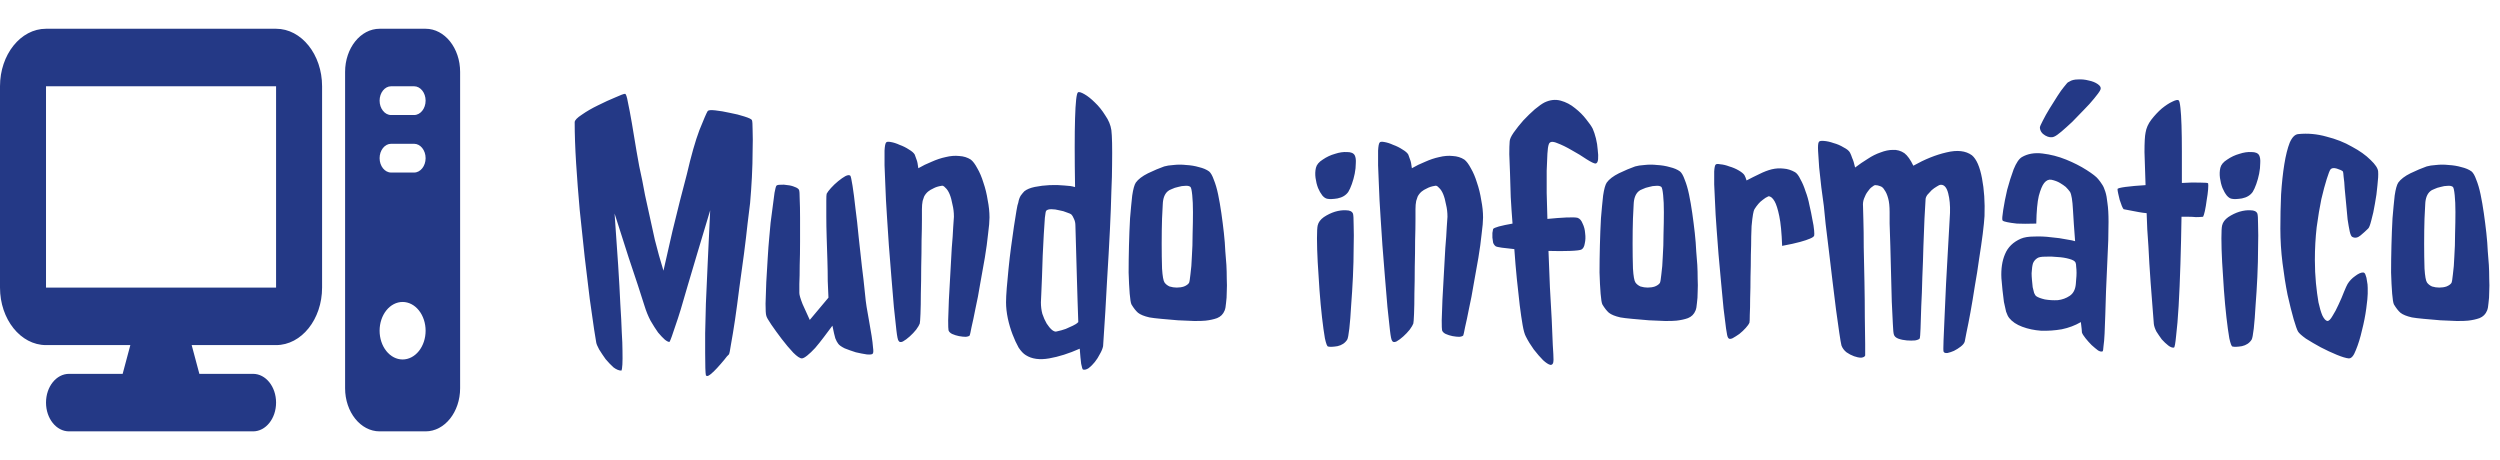 <svg width="326" height="60" viewBox="0 0 326 60" fill="none" xmlns="http://www.w3.org/2000/svg">
<path d="M36 11.25V37.5H6V11.25H36ZM6 3.75C2.691 3.75 0 7.113 0 11.25V37.5C0 41.637 2.691 45 6 45H16.997L15.994 48.75H9C7.341 48.75 6 50.426 6 52.5C6 54.574 7.341 56.25 9 56.25H33C34.659 56.25 36 54.574 36 52.5C36 50.426 34.659 48.75 33 48.75H25.997L24.994 45H36C39.309 45 42 41.637 42 37.5V11.25C42 7.113 39.309 3.75 36 3.75H6ZM49.5 3.75C47.016 3.75 45 6.27 45 9.375V50.625C45 53.73 47.016 56.25 49.5 56.25H55.5C57.984 56.25 60 53.73 60 50.625V9.375C60 6.27 57.984 3.75 55.5 3.75H49.5ZM51 11.25H54C54.825 11.25 55.5 12.094 55.5 13.125C55.5 14.156 54.825 15 54 15H51C50.175 15 49.5 14.156 49.5 13.125C49.5 12.094 50.175 11.25 51 11.25ZM49.5 20.625C49.5 19.594 50.175 18.75 51 18.75H54C54.825 18.75 55.5 19.594 55.5 20.625C55.5 21.656 54.825 22.5 54 22.5H51C50.175 22.5 49.5 21.656 49.5 20.625ZM52.5 39.375C53.296 39.375 54.059 39.77 54.621 40.473C55.184 41.177 55.5 42.13 55.5 43.125C55.5 44.12 55.184 45.073 54.621 45.777C54.059 46.48 53.296 46.875 52.5 46.875C51.704 46.875 50.941 46.48 50.379 45.777C49.816 45.073 49.5 44.12 49.5 43.125C49.5 42.13 49.816 41.177 50.379 40.473C50.941 39.77 51.704 39.375 52.5 39.375Z" fill="#243986"/>
<path d="M98.047 15.656C98.109 15.781 98.141 16.219 98.141 16.969C98.172 17.719 98.172 18.625 98.141 19.688C98.141 20.75 98.109 21.891 98.047 23.109C97.984 24.297 97.906 25.422 97.812 26.484C97.75 27.078 97.641 27.969 97.484 29.156C97.359 30.344 97.203 31.656 97.016 33.094C96.828 34.531 96.625 36.016 96.406 37.547C96.219 39.047 96.031 40.438 95.844 41.719C95.656 42.969 95.484 44.016 95.328 44.859C95.203 45.703 95.109 46.156 95.047 46.219C94.922 46.312 94.719 46.547 94.438 46.922C94.156 47.266 93.844 47.625 93.5 48C93.188 48.344 92.891 48.625 92.609 48.844C92.328 49.062 92.141 49.094 92.047 48.938C91.984 48.625 91.953 47.656 91.953 46.031C91.953 45.344 91.953 44.484 91.953 43.453C91.984 42.391 92.016 41.109 92.047 39.609C92.109 38.109 92.188 36.359 92.281 34.359C92.375 32.359 92.484 30.047 92.609 27.422C91.984 29.547 91.422 31.422 90.922 33.047C90.453 34.672 90.031 36.094 89.656 37.312C89.312 38.5 89.016 39.516 88.766 40.359C88.516 41.172 88.297 41.844 88.109 42.375C87.703 43.625 87.438 44.359 87.312 44.578C87.188 44.609 86.984 44.516 86.703 44.297C86.453 44.078 86.156 43.766 85.812 43.359C85.5 42.922 85.172 42.406 84.828 41.812C84.516 41.219 84.25 40.562 84.031 39.844C83.812 39.188 83.531 38.312 83.188 37.219C82.875 36.281 82.469 35.062 81.969 33.562C81.469 32.031 80.859 30.125 80.141 27.844C80.328 30.406 80.484 32.656 80.609 34.594C80.734 36.531 80.828 38.219 80.891 39.656C80.984 41.094 81.047 42.312 81.078 43.312C81.141 44.281 81.172 45.094 81.172 45.75C81.203 47.25 81.156 48.109 81.031 48.328C80.719 48.328 80.375 48.188 80 47.906C79.656 47.594 79.312 47.234 78.969 46.828C78.656 46.391 78.375 45.969 78.125 45.562C77.906 45.156 77.781 44.859 77.75 44.672C77.719 44.547 77.625 43.969 77.469 42.938C77.312 41.906 77.125 40.594 76.906 39C76.719 37.375 76.5 35.562 76.25 33.562C76.031 31.531 75.812 29.469 75.594 27.375C75.406 25.281 75.25 23.25 75.125 21.281C75 19.281 74.938 17.5 74.938 15.938C74.938 15.688 75.25 15.359 75.875 14.953C76.5 14.516 77.203 14.109 77.984 13.734C78.797 13.328 79.547 12.984 80.234 12.703C80.922 12.391 81.344 12.234 81.5 12.234C81.625 12.234 81.75 12.594 81.875 13.312C82.031 14.031 82.203 14.938 82.391 16.031C82.578 17.125 82.781 18.344 83 19.688C83.219 21.031 83.469 22.312 83.75 23.531C83.969 24.781 84.234 26.078 84.547 27.422C84.797 28.578 85.078 29.859 85.391 31.266C85.734 32.641 86.109 33.984 86.516 35.297C86.953 33.391 87.344 31.672 87.688 30.141C88.062 28.578 88.391 27.25 88.672 26.156C89.016 24.875 89.312 23.734 89.562 22.734C90.125 20.297 90.672 18.375 91.203 16.969C91.766 15.562 92.125 14.734 92.281 14.484C92.375 14.359 92.703 14.328 93.266 14.391C93.859 14.453 94.5 14.562 95.188 14.719C95.875 14.844 96.5 15 97.062 15.188C97.656 15.375 97.984 15.531 98.047 15.656ZM110.891 22.922C110.953 23.016 111.047 23.453 111.172 24.234C111.297 25.016 111.422 25.984 111.547 27.141C111.703 28.297 111.844 29.547 111.969 30.891C112.125 32.234 112.266 33.516 112.391 34.734C112.547 35.953 112.672 37.047 112.766 38.016C112.859 38.984 112.938 39.641 113 39.984C113.094 40.547 113.203 41.172 113.328 41.859C113.453 42.516 113.562 43.156 113.656 43.781C113.75 44.375 113.812 44.891 113.844 45.328C113.906 45.766 113.891 46.031 113.797 46.125C113.734 46.219 113.484 46.25 113.047 46.219C112.609 46.156 112.125 46.062 111.594 45.938C111.094 45.781 110.609 45.609 110.141 45.422C109.703 45.203 109.422 45 109.297 44.812C109.172 44.656 109.047 44.422 108.922 44.109C108.828 43.797 108.703 43.25 108.547 42.469C108.203 42.938 107.828 43.438 107.422 43.969C107.047 44.469 106.672 44.938 106.297 45.375C105.922 45.781 105.578 46.109 105.266 46.359C104.953 46.609 104.719 46.734 104.562 46.734C104.312 46.734 103.938 46.484 103.438 45.984C102.938 45.453 102.438 44.859 101.938 44.203C101.438 43.547 100.984 42.922 100.578 42.328C100.172 41.734 99.953 41.344 99.922 41.156C99.859 40.969 99.828 40.453 99.828 39.609C99.859 38.766 99.891 37.828 99.922 36.797C99.984 35.734 100.047 34.688 100.109 33.656C100.172 32.594 100.234 31.75 100.297 31.125C100.359 30.5 100.422 29.812 100.484 29.062C100.578 28.281 100.672 27.562 100.766 26.906C100.859 26.219 100.938 25.625 101 25.125C101.094 24.625 101.172 24.328 101.234 24.234C101.297 24.141 101.469 24.094 101.75 24.094C102.062 24.062 102.375 24.078 102.688 24.141C103.031 24.172 103.344 24.25 103.625 24.375C103.906 24.469 104.094 24.594 104.188 24.75C104.25 24.875 104.281 25.281 104.281 25.969C104.312 26.625 104.328 27.438 104.328 28.406C104.328 29.344 104.328 30.375 104.328 31.5C104.328 32.594 104.312 33.625 104.281 34.594C104.281 35.531 104.266 36.344 104.234 37.031C104.234 37.688 104.234 38.078 104.234 38.203C104.234 38.453 104.375 38.938 104.656 39.656C104.969 40.375 105.281 41.062 105.594 41.719L108.031 38.812C108 38.25 107.969 37.531 107.938 36.656C107.938 35.781 107.922 34.859 107.891 33.891C107.859 32.922 107.828 31.938 107.797 30.938C107.766 29.938 107.75 29.031 107.75 28.219C107.75 27.406 107.75 26.734 107.75 26.203C107.75 25.672 107.766 25.359 107.797 25.266C107.891 25.078 108.078 24.828 108.359 24.516C108.641 24.203 108.953 23.906 109.297 23.625C109.641 23.344 109.953 23.125 110.234 22.969C110.547 22.812 110.766 22.797 110.891 22.922ZM129.031 28.359C129.031 28.859 128.969 29.578 128.844 30.516C128.75 31.453 128.609 32.484 128.422 33.609C128.234 34.703 128.031 35.844 127.812 37.031C127.625 38.188 127.422 39.25 127.203 40.219C127.016 41.188 126.844 42 126.688 42.656C126.562 43.312 126.484 43.672 126.453 43.734C126.391 43.828 126.219 43.891 125.938 43.922C125.688 43.922 125.391 43.891 125.047 43.828C124.734 43.766 124.438 43.672 124.156 43.547C123.906 43.422 123.75 43.266 123.688 43.078C123.656 42.953 123.641 42.516 123.641 41.766C123.672 41.016 123.703 40.125 123.734 39.094C123.797 38.031 123.859 36.906 123.922 35.719C123.984 34.5 124.047 33.375 124.109 32.344C124.203 31.281 124.266 30.375 124.297 29.625C124.359 28.875 124.391 28.422 124.391 28.266C124.391 27.703 124.328 27.172 124.203 26.672C124.109 26.141 123.984 25.688 123.828 25.312C123.672 24.938 123.484 24.656 123.266 24.469C123.078 24.25 122.906 24.172 122.75 24.234C122.344 24.297 122 24.406 121.719 24.562C121.438 24.688 121.203 24.828 121.016 24.984C120.797 25.172 120.625 25.391 120.5 25.641C120.469 25.703 120.406 25.891 120.312 26.203C120.25 26.516 120.219 26.875 120.219 27.281C120.219 27.406 120.219 27.859 120.219 28.641C120.219 29.391 120.203 30.297 120.172 31.359C120.172 32.422 120.156 33.578 120.125 34.828C120.125 36.047 120.109 37.188 120.078 38.25C120.078 39.281 120.062 40.172 120.031 40.922C120 41.672 119.969 42.094 119.938 42.188C119.875 42.375 119.719 42.641 119.469 42.984C119.219 43.297 118.938 43.594 118.625 43.875C118.312 44.156 118.016 44.375 117.734 44.531C117.453 44.656 117.266 44.625 117.172 44.438C117.078 44.344 116.984 43.891 116.891 43.078C116.797 42.234 116.688 41.219 116.562 40.031C116.469 38.812 116.359 37.5 116.234 36.094C116.109 34.656 116 33.281 115.906 31.969C115.812 30.656 115.734 29.469 115.672 28.406C115.609 27.344 115.562 26.578 115.531 26.109C115.5 25.453 115.469 24.719 115.438 23.906C115.406 23.062 115.375 22.281 115.344 21.562C115.344 20.812 115.344 20.172 115.344 19.641C115.375 19.078 115.438 18.734 115.531 18.609C115.594 18.484 115.797 18.453 116.141 18.516C116.516 18.578 116.906 18.703 117.312 18.891C117.75 19.047 118.156 19.25 118.531 19.5C118.906 19.719 119.156 19.938 119.281 20.156C119.344 20.344 119.422 20.562 119.516 20.812C119.609 21.031 119.688 21.406 119.75 21.938C120.281 21.625 120.859 21.344 121.484 21.094C122.109 20.812 122.719 20.609 123.312 20.484C123.938 20.328 124.531 20.281 125.094 20.344C125.656 20.375 126.156 20.531 126.594 20.812C126.875 21.031 127.156 21.406 127.438 21.938C127.75 22.469 128.016 23.094 128.234 23.812C128.484 24.531 128.672 25.297 128.797 26.109C128.953 26.891 129.031 27.641 129.031 28.359ZM144.922 16.969C145.016 17.719 145.047 19.219 145.016 21.469C145.016 22.438 144.984 23.609 144.922 24.984C144.891 26.359 144.828 28.016 144.734 29.953C144.641 31.859 144.516 34.078 144.359 36.609C144.234 39.109 144.062 41.953 143.844 45.141C143.781 45.453 143.641 45.797 143.422 46.172C143.234 46.547 143.016 46.891 142.766 47.203C142.516 47.516 142.25 47.781 141.969 48C141.688 48.188 141.438 48.25 141.219 48.188C141.156 48.156 141.078 47.906 140.984 47.438C140.922 46.969 140.859 46.312 140.797 45.469C139.391 46.094 138.062 46.516 136.812 46.734C135.562 46.953 134.547 46.812 133.766 46.312C133.453 46.125 133.141 45.797 132.828 45.328C132.547 44.828 132.281 44.25 132.031 43.594C131.781 42.938 131.578 42.25 131.422 41.531C131.266 40.781 131.188 40.078 131.188 39.422C131.188 38.953 131.219 38.328 131.281 37.547C131.344 36.766 131.422 35.922 131.516 35.016C131.609 34.078 131.719 33.141 131.844 32.203C131.969 31.234 132.094 30.344 132.219 29.531C132.344 28.719 132.453 28.031 132.547 27.469C132.641 26.906 132.719 26.562 132.781 26.438C132.844 26.062 132.953 25.75 133.109 25.5C133.297 25.25 133.453 25.062 133.578 24.938C133.891 24.688 134.344 24.5 134.938 24.375C135.562 24.25 136.203 24.172 136.859 24.141C137.547 24.109 138.188 24.125 138.781 24.188C139.375 24.219 139.812 24.281 140.094 24.375H140.188C140.125 20.5 140.125 17.516 140.188 15.422C140.25 13.328 140.375 12.203 140.562 12.047C140.688 11.953 140.969 12.031 141.406 12.281C141.844 12.531 142.297 12.891 142.766 13.359C143.266 13.828 143.719 14.391 144.125 15.047C144.562 15.672 144.828 16.312 144.922 16.969ZM137.797 43.219C138.234 43.125 138.625 43.016 138.969 42.891C139.344 42.734 139.656 42.594 139.906 42.469C140.188 42.344 140.422 42.188 140.609 42C140.578 41.188 140.547 40.281 140.516 39.281C140.484 38.25 140.453 37.188 140.422 36.094C140.391 35 140.359 33.891 140.328 32.766C140.297 31.609 140.266 30.5 140.234 29.438C140.234 29.094 140.172 28.797 140.047 28.547C139.953 28.297 139.828 28.094 139.672 27.938C139.578 27.875 139.391 27.797 139.109 27.703C138.828 27.578 138.5 27.484 138.125 27.422C137.781 27.328 137.438 27.281 137.094 27.281C136.781 27.281 136.562 27.344 136.438 27.469C136.375 27.5 136.312 27.812 136.25 28.406C136.219 28.969 136.172 29.688 136.109 30.562C136.078 31.406 136.031 32.328 135.969 33.328C135.938 34.328 135.906 35.266 135.875 36.141C135.844 37.016 135.812 37.766 135.781 38.391C135.75 39.016 135.734 39.359 135.734 39.422C135.734 39.953 135.797 40.453 135.922 40.922C136.078 41.391 136.266 41.812 136.484 42.188C136.703 42.531 136.938 42.812 137.188 43.031C137.438 43.219 137.641 43.281 137.797 43.219ZM157.672 22.359C157.891 22.547 158.094 22.906 158.281 23.438C158.5 23.969 158.688 24.609 158.844 25.359C159 26.109 159.141 26.922 159.266 27.797C159.391 28.672 159.5 29.531 159.594 30.375C159.688 31.219 159.75 32.016 159.781 32.766C159.844 33.484 159.891 34.078 159.922 34.547C159.953 35.109 159.969 35.703 159.969 36.328C160 36.922 160 37.5 159.969 38.062C159.969 38.594 159.938 39.078 159.875 39.516C159.844 39.953 159.781 40.281 159.688 40.5C159.5 40.969 159.172 41.297 158.703 41.484C158.266 41.641 157.766 41.75 157.203 41.812C156.922 41.844 156.438 41.859 155.75 41.859C155.094 41.828 154.375 41.797 153.594 41.766C152.844 41.703 152.125 41.641 151.438 41.578C150.75 41.516 150.234 41.453 149.891 41.391C149.203 41.234 148.703 41.031 148.391 40.781C148.109 40.531 147.828 40.172 147.547 39.703C147.453 39.516 147.375 39.047 147.312 38.297C147.25 37.516 147.203 36.594 147.172 35.531C147.172 34.438 147.188 33.266 147.219 32.016C147.25 30.766 147.297 29.578 147.359 28.453C147.453 27.328 147.547 26.344 147.641 25.5C147.766 24.656 147.922 24.094 148.109 23.812C148.422 23.375 148.953 22.969 149.703 22.594C150.484 22.219 151.188 21.922 151.812 21.703C152.125 21.609 152.531 21.547 153.031 21.516C153.562 21.453 154.109 21.453 154.672 21.516C155.266 21.547 155.828 21.641 156.359 21.797C156.891 21.922 157.328 22.109 157.672 22.359ZM155.047 36.891C155.109 36.766 155.172 36.391 155.234 35.766C155.328 35.109 155.391 34.328 155.422 33.422C155.484 32.516 155.516 31.547 155.516 30.516C155.547 29.484 155.562 28.531 155.562 27.656C155.562 26.781 155.531 26.047 155.469 25.453C155.406 24.828 155.328 24.469 155.234 24.375C155.078 24.25 154.844 24.203 154.531 24.234C154.25 24.234 153.953 24.281 153.641 24.375C153.328 24.438 153.047 24.531 152.797 24.656C152.547 24.75 152.375 24.844 152.281 24.938C151.875 25.281 151.656 25.844 151.625 26.625C151.625 26.844 151.594 27.469 151.531 28.5C151.5 29.5 151.484 30.594 151.484 31.781C151.484 32.938 151.5 34.016 151.531 35.016C151.594 36.016 151.703 36.625 151.859 36.844C152.016 37.062 152.234 37.234 152.516 37.359C152.828 37.453 153.141 37.5 153.453 37.5C153.797 37.5 154.109 37.453 154.391 37.359C154.703 37.234 154.922 37.078 155.047 36.891ZM176.422 27.844C176.484 28 176.516 28.5 176.516 29.344C176.547 30.156 176.547 31.156 176.516 32.344C176.516 33.5 176.484 34.75 176.422 36.094C176.359 37.406 176.281 38.656 176.188 39.844C176.125 41 176.047 42 175.953 42.844C175.859 43.656 175.766 44.141 175.672 44.297C175.391 44.734 174.969 45.016 174.406 45.141C173.844 45.234 173.438 45.25 173.188 45.188C173.062 45.188 172.922 44.828 172.766 44.109C172.641 43.391 172.516 42.484 172.391 41.391C172.266 40.297 172.156 39.109 172.062 37.828C171.969 36.547 171.891 35.328 171.828 34.172C171.766 32.984 171.734 31.953 171.734 31.078C171.734 30.203 171.766 29.641 171.828 29.391C171.922 28.984 172.188 28.625 172.625 28.312C173.094 28 173.578 27.766 174.078 27.609C174.609 27.453 175.094 27.391 175.531 27.422C176 27.422 176.297 27.562 176.422 27.844ZM176.656 20.25C176.781 20.5 176.828 20.844 176.797 21.281C176.797 21.719 176.75 22.172 176.656 22.641C176.562 23.109 176.438 23.562 176.281 24C176.125 24.438 175.969 24.781 175.812 25.031C175.5 25.469 175.031 25.75 174.406 25.875C173.812 25.969 173.375 25.984 173.094 25.922C172.875 25.891 172.656 25.75 172.438 25.5C172.219 25.219 172.031 24.891 171.875 24.516C171.719 24.109 171.609 23.672 171.547 23.203C171.484 22.734 171.5 22.297 171.594 21.891C171.688 21.484 171.984 21.125 172.484 20.812C172.984 20.469 173.516 20.219 174.078 20.062C174.641 19.875 175.172 19.797 175.672 19.828C176.172 19.828 176.5 19.969 176.656 20.25ZM193.391 28.359C193.391 28.859 193.328 29.578 193.203 30.516C193.109 31.453 192.969 32.484 192.781 33.609C192.594 34.703 192.391 35.844 192.172 37.031C191.984 38.188 191.781 39.25 191.562 40.219C191.375 41.188 191.203 42 191.047 42.656C190.922 43.312 190.844 43.672 190.812 43.734C190.75 43.828 190.578 43.891 190.297 43.922C190.047 43.922 189.75 43.891 189.406 43.828C189.094 43.766 188.797 43.672 188.516 43.547C188.266 43.422 188.109 43.266 188.047 43.078C188.016 42.953 188 42.516 188 41.766C188.031 41.016 188.062 40.125 188.094 39.094C188.156 38.031 188.219 36.906 188.281 35.719C188.344 34.5 188.406 33.375 188.469 32.344C188.562 31.281 188.625 30.375 188.656 29.625C188.719 28.875 188.75 28.422 188.75 28.266C188.75 27.703 188.688 27.172 188.562 26.672C188.469 26.141 188.344 25.688 188.188 25.312C188.031 24.938 187.844 24.656 187.625 24.469C187.438 24.25 187.266 24.172 187.109 24.234C186.703 24.297 186.359 24.406 186.078 24.562C185.797 24.688 185.562 24.828 185.375 24.984C185.156 25.172 184.984 25.391 184.859 25.641C184.828 25.703 184.766 25.891 184.672 26.203C184.609 26.516 184.578 26.875 184.578 27.281C184.578 27.406 184.578 27.859 184.578 28.641C184.578 29.391 184.562 30.297 184.531 31.359C184.531 32.422 184.516 33.578 184.484 34.828C184.484 36.047 184.469 37.188 184.438 38.25C184.438 39.281 184.422 40.172 184.391 40.922C184.359 41.672 184.328 42.094 184.297 42.188C184.234 42.375 184.078 42.641 183.828 42.984C183.578 43.297 183.297 43.594 182.984 43.875C182.672 44.156 182.375 44.375 182.094 44.531C181.812 44.656 181.625 44.625 181.531 44.438C181.438 44.344 181.344 43.891 181.25 43.078C181.156 42.234 181.047 41.219 180.922 40.031C180.828 38.812 180.719 37.5 180.594 36.094C180.469 34.656 180.359 33.281 180.266 31.969C180.172 30.656 180.094 29.469 180.031 28.406C179.969 27.344 179.922 26.578 179.891 26.109C179.859 25.453 179.828 24.719 179.797 23.906C179.766 23.062 179.734 22.281 179.703 21.562C179.703 20.812 179.703 20.172 179.703 19.641C179.734 19.078 179.797 18.734 179.891 18.609C179.953 18.484 180.156 18.453 180.5 18.516C180.875 18.578 181.266 18.703 181.672 18.891C182.109 19.047 182.516 19.25 182.891 19.5C183.266 19.719 183.516 19.938 183.641 20.156C183.703 20.344 183.781 20.562 183.875 20.812C183.969 21.031 184.047 21.406 184.109 21.938C184.641 21.625 185.219 21.344 185.844 21.094C186.469 20.812 187.078 20.609 187.672 20.484C188.297 20.328 188.891 20.281 189.453 20.344C190.016 20.375 190.516 20.531 190.953 20.812C191.234 21.031 191.516 21.406 191.797 21.938C192.109 22.469 192.375 23.094 192.594 23.812C192.844 24.531 193.031 25.297 193.156 26.109C193.312 26.891 193.391 27.641 193.391 28.359ZM207.688 16.781C207.844 17.125 207.984 17.547 208.109 18.047C208.234 18.547 208.312 19.047 208.344 19.547C208.406 20.016 208.422 20.422 208.391 20.766C208.359 21.109 208.25 21.297 208.062 21.328C207.875 21.328 207.484 21.141 206.891 20.766C206.297 20.359 205.656 19.969 204.969 19.594C204.281 19.188 203.641 18.875 203.047 18.656C202.453 18.406 202.094 18.453 201.969 18.797C201.875 19.047 201.812 19.469 201.781 20.062C201.75 20.656 201.719 21.391 201.688 22.266C201.688 23.109 201.688 24.078 201.688 25.172C201.719 26.234 201.75 27.359 201.781 28.547C202.719 28.453 203.547 28.391 204.266 28.359C205.016 28.328 205.5 28.344 205.719 28.406C206 28.5 206.219 28.75 206.375 29.156C206.562 29.531 206.672 29.953 206.703 30.422C206.766 30.891 206.75 31.328 206.656 31.734C206.594 32.141 206.453 32.406 206.234 32.531C206.078 32.625 205.578 32.688 204.734 32.719C203.922 32.75 202.984 32.75 201.922 32.719C201.984 34.312 202.047 35.891 202.109 37.453C202.203 38.984 202.281 40.391 202.344 41.672C202.406 42.953 202.453 44.062 202.484 45C202.547 45.906 202.578 46.547 202.578 46.922C202.578 47.391 202.438 47.609 202.156 47.578C201.906 47.516 201.594 47.312 201.219 46.969C200.844 46.594 200.438 46.125 200 45.562C199.594 45 199.25 44.438 198.969 43.875C198.812 43.594 198.672 43.094 198.547 42.375C198.422 41.656 198.297 40.797 198.172 39.797C198.047 38.766 197.922 37.625 197.797 36.375C197.672 35.125 197.562 33.828 197.469 32.484C196.844 32.422 196.297 32.359 195.828 32.297C195.391 32.234 195.125 32.172 195.031 32.109C194.875 31.984 194.766 31.828 194.703 31.641C194.672 31.422 194.641 31.203 194.609 30.984C194.609 30.766 194.609 30.562 194.609 30.375C194.641 30.156 194.672 29.984 194.703 29.859C194.766 29.766 195.016 29.656 195.453 29.531C195.922 29.406 196.516 29.281 197.234 29.156C197.141 27.969 197.062 26.812 197 25.688C196.969 24.562 196.938 23.531 196.906 22.594C196.875 21.625 196.844 20.797 196.812 20.109C196.812 19.391 196.828 18.844 196.859 18.469C196.859 18.188 197.031 17.797 197.375 17.297C197.75 16.766 198.172 16.234 198.641 15.703C199.141 15.172 199.641 14.688 200.141 14.25C200.672 13.812 201.094 13.516 201.406 13.359C202.125 13.016 202.828 12.938 203.516 13.125C204.203 13.312 204.828 13.641 205.391 14.109C205.953 14.547 206.438 15.031 206.844 15.562C207.25 16.062 207.531 16.469 207.688 16.781ZM219.078 22.359C219.297 22.547 219.5 22.906 219.688 23.438C219.906 23.969 220.094 24.609 220.25 25.359C220.406 26.109 220.547 26.922 220.672 27.797C220.797 28.672 220.906 29.531 221 30.375C221.094 31.219 221.156 32.016 221.188 32.766C221.25 33.484 221.297 34.078 221.328 34.547C221.359 35.109 221.375 35.703 221.375 36.328C221.406 36.922 221.406 37.5 221.375 38.062C221.375 38.594 221.344 39.078 221.281 39.516C221.25 39.953 221.188 40.281 221.094 40.5C220.906 40.969 220.578 41.297 220.109 41.484C219.672 41.641 219.172 41.75 218.609 41.812C218.328 41.844 217.844 41.859 217.156 41.859C216.5 41.828 215.781 41.797 215 41.766C214.25 41.703 213.531 41.641 212.844 41.578C212.156 41.516 211.641 41.453 211.297 41.391C210.609 41.234 210.109 41.031 209.797 40.781C209.516 40.531 209.234 40.172 208.953 39.703C208.859 39.516 208.781 39.047 208.719 38.297C208.656 37.516 208.609 36.594 208.578 35.531C208.578 34.438 208.594 33.266 208.625 32.016C208.656 30.766 208.703 29.578 208.766 28.453C208.859 27.328 208.953 26.344 209.047 25.5C209.172 24.656 209.328 24.094 209.516 23.812C209.828 23.375 210.359 22.969 211.109 22.594C211.891 22.219 212.594 21.922 213.219 21.703C213.531 21.609 213.938 21.547 214.438 21.516C214.969 21.453 215.516 21.453 216.078 21.516C216.672 21.547 217.234 21.641 217.766 21.797C218.297 21.922 218.734 22.109 219.078 22.359ZM216.453 36.891C216.516 36.766 216.578 36.391 216.641 35.766C216.734 35.109 216.797 34.328 216.828 33.422C216.891 32.516 216.922 31.547 216.922 30.516C216.953 29.484 216.969 28.531 216.969 27.656C216.969 26.781 216.938 26.047 216.875 25.453C216.812 24.828 216.734 24.469 216.641 24.375C216.484 24.25 216.25 24.203 215.938 24.234C215.656 24.234 215.359 24.281 215.047 24.375C214.734 24.438 214.453 24.531 214.203 24.656C213.953 24.75 213.781 24.844 213.688 24.938C213.281 25.281 213.062 25.844 213.031 26.625C213.031 26.844 213 27.469 212.938 28.5C212.906 29.5 212.891 30.594 212.891 31.781C212.891 32.938 212.906 34.016 212.938 35.016C213 36.016 213.109 36.625 213.266 36.844C213.422 37.062 213.641 37.234 213.922 37.359C214.234 37.453 214.547 37.5 214.859 37.5C215.203 37.5 215.516 37.453 215.797 37.359C216.109 37.234 216.328 37.078 216.453 36.891ZM234.078 22.453C234.328 22.609 234.562 22.922 234.781 23.391C235.031 23.828 235.25 24.344 235.438 24.938C235.656 25.5 235.828 26.109 235.953 26.766C236.109 27.422 236.234 28.031 236.328 28.594C236.453 29.156 236.531 29.641 236.562 30.047C236.594 30.422 236.594 30.656 236.562 30.75C236.5 30.875 236.312 31 236 31.125C235.719 31.25 235.297 31.391 234.734 31.547C234.172 31.703 233.391 31.875 232.391 32.062C232.328 30.344 232.203 29.047 232.016 28.172C231.828 27.266 231.625 26.625 231.406 26.25C231.156 25.812 230.891 25.594 230.609 25.594C230.328 25.719 230.078 25.875 229.859 26.062C229.641 26.219 229.453 26.391 229.297 26.578C229.109 26.797 228.938 27.031 228.781 27.281C228.719 27.375 228.656 27.594 228.594 27.938C228.531 28.281 228.469 28.797 228.406 29.484C228.406 29.703 228.391 30.156 228.359 30.844C228.359 31.531 228.344 32.328 228.312 33.234C228.312 34.141 228.297 35.094 228.266 36.094C228.266 37.094 228.25 38.031 228.219 38.906C228.219 39.75 228.203 40.469 228.172 41.062C228.172 41.656 228.156 42 228.125 42.094C228.062 42.25 227.906 42.469 227.656 42.75C227.406 43.031 227.125 43.297 226.812 43.547C226.5 43.766 226.203 43.953 225.922 44.109C225.641 44.234 225.453 44.219 225.359 44.062C225.266 43.969 225.172 43.562 225.078 42.844C224.984 42.125 224.875 41.25 224.75 40.219C224.656 39.156 224.547 38 224.422 36.75C224.297 35.5 224.188 34.297 224.094 33.141C224 31.984 223.922 30.953 223.859 30.047C223.797 29.109 223.75 28.438 223.719 28.031C223.688 27.438 223.656 26.781 223.625 26.062C223.594 25.344 223.562 24.672 223.531 24.047C223.531 23.391 223.531 22.828 223.531 22.359C223.562 21.859 223.625 21.562 223.719 21.469C223.781 21.375 223.984 21.359 224.328 21.422C224.703 21.453 225.094 21.547 225.5 21.703C225.938 21.828 226.344 22 226.719 22.219C227.094 22.438 227.344 22.641 227.469 22.828C227.562 22.984 227.656 23.219 227.75 23.531C228.344 23.219 228.906 22.938 229.438 22.688C230 22.406 230.531 22.203 231.031 22.078C231.562 21.953 232.078 21.922 232.578 21.984C233.078 22.016 233.578 22.172 234.078 22.453ZM257.141 20.25C257.734 20.75 258.172 21.75 258.453 23.25C258.734 24.719 258.844 26.359 258.781 28.172C258.75 28.734 258.672 29.516 258.547 30.516C258.422 31.484 258.266 32.562 258.078 33.75C257.922 34.906 257.734 36.094 257.516 37.312C257.328 38.531 257.141 39.656 256.953 40.688C256.766 41.719 256.594 42.594 256.438 43.312C256.312 44 256.234 44.406 256.203 44.531C256.141 44.75 255.969 44.969 255.688 45.188C255.406 45.406 255.109 45.594 254.797 45.75C254.516 45.875 254.234 45.969 253.953 46.031C253.672 46.062 253.5 46 253.438 45.844C253.406 45.75 253.406 45.266 253.438 44.391C253.469 43.516 253.516 42.438 253.578 41.156C253.641 39.844 253.703 38.453 253.766 36.984C253.859 35.484 253.938 34.078 254 32.766C254.062 31.453 254.125 30.344 254.188 29.438C254.25 28.5 254.281 27.938 254.281 27.75C254.312 26.781 254.234 25.938 254.047 25.219C253.859 24.469 253.547 24.094 253.109 24.094C252.953 24.094 252.766 24.172 252.547 24.328C252.328 24.453 252.109 24.609 251.891 24.797C251.703 24.984 251.516 25.188 251.328 25.406C251.172 25.625 251.094 25.828 251.094 26.016C251.062 26.578 251.016 27.406 250.953 28.5C250.922 29.594 250.875 30.797 250.812 32.109C250.781 33.422 250.734 34.766 250.672 36.141C250.641 37.516 250.594 38.781 250.531 39.938C250.5 41.094 250.469 42.062 250.438 42.844C250.406 43.594 250.375 44.016 250.344 44.109C250.281 44.234 250.078 44.328 249.734 44.391C249.422 44.422 249.062 44.422 248.656 44.391C248.25 44.359 247.875 44.281 247.531 44.156C247.219 44.031 247.031 43.859 246.969 43.641C246.906 43.484 246.859 43.016 246.828 42.234C246.797 41.422 246.75 40.453 246.688 39.328C246.656 38.203 246.625 37 246.594 35.719C246.562 34.406 246.531 33.188 246.5 32.062C246.469 30.938 246.438 29.969 246.406 29.156C246.406 28.344 246.406 27.844 246.406 27.656C246.406 26.906 246.344 26.312 246.219 25.875C246.094 25.406 245.938 25.047 245.75 24.797C245.594 24.516 245.406 24.344 245.188 24.281C244.969 24.188 244.75 24.141 244.531 24.141C244.438 24.141 244.297 24.219 244.109 24.375C243.922 24.5 243.734 24.703 243.547 24.984C243.359 25.234 243.203 25.531 243.078 25.875C242.953 26.188 242.906 26.531 242.938 26.906C242.938 27.062 242.953 27.641 242.984 28.641C243.016 29.641 243.031 30.844 243.031 32.25C243.062 33.656 243.094 35.172 243.125 36.797C243.156 38.422 243.172 39.938 243.172 41.344C243.203 42.719 243.219 43.891 243.219 44.859C243.219 45.797 243.219 46.297 243.219 46.359C243.156 46.516 242.984 46.609 242.703 46.641C242.422 46.641 242.109 46.578 241.766 46.453C241.422 46.328 241.094 46.156 240.781 45.938C240.469 45.688 240.25 45.391 240.125 45.047C240.062 44.797 239.969 44.25 239.844 43.406C239.719 42.562 239.578 41.562 239.422 40.406C239.266 39.219 239.109 37.953 238.953 36.609C238.797 35.234 238.641 33.922 238.484 32.672C238.328 31.391 238.188 30.234 238.062 29.203C237.969 28.172 237.891 27.391 237.828 26.859C237.734 26.109 237.625 25.297 237.5 24.422C237.406 23.516 237.312 22.656 237.219 21.844C237.156 21 237.109 20.281 237.078 19.688C237.047 19.062 237.078 18.672 237.172 18.516C237.234 18.391 237.453 18.344 237.828 18.375C238.234 18.406 238.656 18.5 239.094 18.656C239.562 18.781 240 18.969 240.406 19.219C240.844 19.438 241.125 19.672 241.25 19.922C241.344 20.109 241.438 20.344 241.531 20.625C241.656 20.875 241.781 21.281 241.906 21.844C242.438 21.438 242.984 21.062 243.547 20.719C244.109 20.344 244.672 20.062 245.234 19.875C245.797 19.656 246.328 19.547 246.828 19.547C247.359 19.516 247.859 19.656 248.328 19.969C248.734 20.281 249.125 20.828 249.5 21.609C251 20.766 252.438 20.188 253.812 19.875C255.219 19.531 256.328 19.656 257.141 20.25ZM273.594 23.344C273.781 23.562 273.953 23.797 274.109 24.047C274.266 24.266 274.406 24.578 274.531 24.984C274.656 25.359 274.75 25.859 274.812 26.484C274.906 27.109 274.953 27.922 274.953 28.922C274.953 30.516 274.906 32.125 274.812 33.75C274.75 35.344 274.688 36.75 274.625 37.969C274.594 39.062 274.562 40.078 274.531 41.016C274.5 41.953 274.469 42.781 274.438 43.5C274.406 44.188 274.359 44.734 274.297 45.141C274.266 45.547 274.234 45.766 274.203 45.797C274.078 45.891 273.875 45.859 273.594 45.703C273.344 45.516 273.062 45.281 272.75 45C272.469 44.719 272.203 44.422 271.953 44.109C271.703 43.797 271.547 43.547 271.484 43.359C271.484 43.203 271.438 42.75 271.344 42C270.594 42.438 269.766 42.75 268.859 42.938C267.953 43.094 267.047 43.156 266.141 43.125C265.266 43.062 264.453 42.891 263.703 42.609C262.953 42.328 262.391 41.953 262.016 41.484C261.859 41.297 261.719 41.016 261.594 40.641C261.5 40.266 261.406 39.844 261.312 39.375C261.25 38.875 261.188 38.359 261.125 37.828C261.062 37.266 261.016 36.75 260.984 36.281C260.922 35.062 261.078 34.016 261.453 33.141C261.828 32.234 262.516 31.562 263.516 31.125C263.953 30.938 264.531 30.844 265.25 30.844C266 30.812 266.734 30.844 267.453 30.938C268.203 31 268.875 31.094 269.469 31.219C270.062 31.312 270.438 31.391 270.594 31.453C270.469 29.859 270.375 28.484 270.312 27.328C270.25 26.141 270.125 25.375 269.938 25.031C269.781 24.812 269.594 24.594 269.375 24.375C269.188 24.219 268.938 24.047 268.625 23.859C268.312 23.672 267.938 23.531 267.5 23.438C267.156 23.375 266.844 23.516 266.562 23.859C266.312 24.172 266.078 24.734 265.859 25.547C265.672 26.328 265.562 27.531 265.531 29.156C264.438 29.188 263.594 29.188 263 29.156C262.438 29.094 262.016 29.031 261.734 28.969C261.391 28.906 261.188 28.828 261.125 28.734C261.062 28.609 261.094 28.156 261.219 27.375C261.344 26.562 261.516 25.688 261.734 24.75C261.984 23.812 262.266 22.922 262.578 22.078C262.922 21.234 263.281 20.703 263.656 20.484C264.406 20.047 265.297 19.891 266.328 20.016C267.391 20.141 268.422 20.406 269.422 20.812C270.422 21.219 271.312 21.672 272.094 22.172C272.875 22.672 273.375 23.062 273.594 23.344ZM270.688 37.031C270.688 36.875 270.703 36.672 270.734 36.422C270.766 36.141 270.781 35.859 270.781 35.578C270.781 35.297 270.766 35.031 270.734 34.781C270.734 34.531 270.703 34.344 270.641 34.219C270.547 34.031 270.266 33.875 269.797 33.75C269.359 33.625 268.859 33.547 268.297 33.516C267.734 33.453 267.203 33.438 266.703 33.469C266.203 33.469 265.859 33.531 265.672 33.656C265.422 33.812 265.234 34.031 265.109 34.312C265.016 34.594 264.953 35.031 264.922 35.625C264.922 35.906 264.938 36.203 264.969 36.516C265 36.828 265.031 37.141 265.062 37.453C265.125 37.734 265.188 37.984 265.25 38.203C265.344 38.422 265.438 38.562 265.531 38.625C265.75 38.781 266.125 38.922 266.656 39.047C267.219 39.141 267.781 39.172 268.344 39.141C268.906 39.078 269.422 38.891 269.891 38.578C270.359 38.266 270.625 37.75 270.688 37.031ZM273.078 12.844C272.703 13.312 272.25 13.812 271.719 14.344C271.219 14.875 270.719 15.391 270.219 15.891C269.719 16.359 269.25 16.781 268.812 17.156C268.406 17.5 268.094 17.719 267.875 17.812C267.531 17.969 267.141 17.922 266.703 17.672C266.266 17.422 266.031 17.078 266 16.641C266 16.516 266.125 16.219 266.375 15.75C266.625 15.25 266.922 14.719 267.266 14.156C267.609 13.594 267.953 13.047 268.297 12.516C268.641 11.984 268.906 11.609 269.094 11.391C269.312 11.141 269.453 10.969 269.516 10.875C269.578 10.781 269.688 10.703 269.844 10.641C270.125 10.453 270.5 10.359 270.969 10.359C271.438 10.328 271.906 10.375 272.375 10.5C272.844 10.594 273.234 10.75 273.547 10.969C273.859 11.188 273.984 11.406 273.922 11.625C273.891 11.75 273.781 11.938 273.594 12.188C273.406 12.438 273.234 12.656 273.078 12.844ZM287.938 23.906C287.969 24 287.969 24.266 287.938 24.703C287.906 25.109 287.844 25.578 287.75 26.109C287.688 26.609 287.609 27.078 287.516 27.516C287.422 27.922 287.344 28.172 287.281 28.266C286.969 28.297 286.656 28.312 286.344 28.312C286.031 28.281 285.734 28.266 285.453 28.266H284.469C284.438 30.328 284.391 32.375 284.328 34.406C284.266 36.438 284.188 38.266 284.094 39.891C284 41.484 283.891 42.781 283.766 43.781C283.672 44.781 283.578 45.297 283.484 45.328C283.266 45.359 283.016 45.266 282.734 45.047C282.453 44.828 282.172 44.562 281.891 44.25C281.641 43.906 281.406 43.562 281.188 43.219C281 42.844 280.891 42.516 280.859 42.234C280.703 40.328 280.562 38.516 280.438 36.797C280.312 35.047 280.219 33.5 280.156 32.156C280.031 30.594 279.953 29.141 279.922 27.797C279.578 27.766 279.234 27.719 278.891 27.656C278.578 27.594 278.25 27.531 277.906 27.469C277.594 27.406 277.266 27.344 276.922 27.281C276.859 27.219 276.781 27.078 276.688 26.859C276.594 26.609 276.5 26.344 276.406 26.062C276.344 25.781 276.281 25.516 276.219 25.266C276.156 24.984 276.125 24.781 276.125 24.656C276.125 24.562 276.469 24.469 277.156 24.375C277.875 24.281 278.75 24.203 279.781 24.141C279.719 22.484 279.672 21.047 279.641 19.828C279.641 18.578 279.688 17.734 279.781 17.297C279.875 16.703 280.125 16.141 280.531 15.609C280.969 15.047 281.422 14.562 281.891 14.156C282.391 13.75 282.844 13.453 283.25 13.266C283.688 13.047 283.969 12.984 284.094 13.078C284.188 13.141 284.266 13.469 284.328 14.062C284.391 14.625 284.438 15.391 284.469 16.359C284.5 17.328 284.516 18.469 284.516 19.781C284.516 21.062 284.516 22.422 284.516 23.859C285.453 23.797 286.25 23.781 286.906 23.812C287.562 23.812 287.906 23.844 287.938 23.906ZM294.359 27.844C294.422 28 294.453 28.5 294.453 29.344C294.484 30.156 294.484 31.156 294.453 32.344C294.453 33.5 294.422 34.75 294.359 36.094C294.297 37.406 294.219 38.656 294.125 39.844C294.062 41 293.984 42 293.891 42.844C293.797 43.656 293.703 44.141 293.609 44.297C293.328 44.734 292.906 45.016 292.344 45.141C291.781 45.234 291.375 45.25 291.125 45.188C291 45.188 290.859 44.828 290.703 44.109C290.578 43.391 290.453 42.484 290.328 41.391C290.203 40.297 290.094 39.109 290 37.828C289.906 36.547 289.828 35.328 289.766 34.172C289.703 32.984 289.672 31.953 289.672 31.078C289.672 30.203 289.703 29.641 289.766 29.391C289.859 28.984 290.125 28.625 290.562 28.312C291.031 28 291.516 27.766 292.016 27.609C292.547 27.453 293.031 27.391 293.469 27.422C293.938 27.422 294.234 27.562 294.359 27.844ZM294.594 20.25C294.719 20.5 294.766 20.844 294.734 21.281C294.734 21.719 294.688 22.172 294.594 22.641C294.5 23.109 294.375 23.562 294.219 24C294.062 24.438 293.906 24.781 293.75 25.031C293.438 25.469 292.969 25.75 292.344 25.875C291.75 25.969 291.312 25.984 291.031 25.922C290.812 25.891 290.594 25.75 290.375 25.5C290.156 25.219 289.969 24.891 289.812 24.516C289.656 24.109 289.547 23.672 289.484 23.203C289.422 22.734 289.438 22.297 289.531 21.891C289.625 21.484 289.922 21.125 290.422 20.812C290.922 20.469 291.453 20.219 292.016 20.062C292.578 19.875 293.109 19.797 293.609 19.828C294.109 19.828 294.438 19.969 294.594 20.25ZM305.516 22.359C305.391 22.234 305.125 22.109 304.719 21.984C304.312 21.859 304.031 21.906 303.875 22.125C303.781 22.25 303.625 22.656 303.406 23.344C303.188 24.031 302.953 24.906 302.703 25.969C302.484 27.031 302.281 28.25 302.094 29.625C301.938 31 301.859 32.422 301.859 33.891C301.859 34.953 301.906 35.969 302 36.938C302.094 37.875 302.203 38.703 302.328 39.422C302.484 40.141 302.656 40.719 302.844 41.156C303.062 41.594 303.281 41.828 303.5 41.859C303.688 41.859 303.906 41.641 304.156 41.203C304.438 40.766 304.703 40.266 304.953 39.703C305.234 39.109 305.469 38.562 305.656 38.062C305.875 37.531 306.031 37.188 306.125 37.031C306.375 36.625 306.703 36.281 307.109 36C307.516 35.688 307.859 35.531 308.141 35.531C308.297 35.531 308.406 35.641 308.469 35.859C308.562 36.078 308.625 36.344 308.656 36.656C308.719 36.938 308.75 37.234 308.75 37.547C308.75 37.859 308.75 38.109 308.75 38.297C308.75 38.641 308.688 39.281 308.562 40.219C308.438 41.156 308.25 42.109 308 43.078C307.781 44.047 307.516 44.906 307.203 45.656C306.922 46.406 306.609 46.766 306.266 46.734C305.922 46.703 305.406 46.547 304.719 46.266C304.031 45.984 303.328 45.656 302.609 45.281C301.922 44.906 301.281 44.531 300.688 44.156C300.125 43.75 299.781 43.438 299.656 43.219C299.531 43 299.344 42.469 299.094 41.625C298.844 40.75 298.578 39.688 298.297 38.438C298.047 37.188 297.828 35.812 297.641 34.312C297.453 32.812 297.359 31.312 297.359 29.812C297.359 28.312 297.391 26.828 297.453 25.359C297.547 23.891 297.688 22.578 297.875 21.422C298.062 20.266 298.297 19.328 298.578 18.609C298.891 17.891 299.266 17.516 299.703 17.484C300.922 17.359 302.141 17.469 303.359 17.812C304.609 18.125 305.719 18.562 306.688 19.125C307.688 19.656 308.5 20.234 309.125 20.859C309.75 21.453 310.078 21.953 310.109 22.359C310.141 22.797 310.109 23.406 310.016 24.188C309.953 24.969 309.844 25.766 309.688 26.578C309.562 27.359 309.406 28.078 309.219 28.734C309.062 29.359 308.922 29.719 308.797 29.812C308.516 30.094 308.188 30.391 307.812 30.703C307.438 31.016 307.078 31.078 306.734 30.891C306.609 30.828 306.5 30.594 306.406 30.188C306.312 29.75 306.219 29.219 306.125 28.594C306.062 27.969 306 27.297 305.938 26.578C305.875 25.859 305.812 25.203 305.75 24.609C305.719 23.984 305.672 23.469 305.609 23.062C305.578 22.625 305.547 22.391 305.516 22.359ZM322.297 22.359C322.516 22.547 322.719 22.906 322.906 23.438C323.125 23.969 323.312 24.609 323.469 25.359C323.625 26.109 323.766 26.922 323.891 27.797C324.016 28.672 324.125 29.531 324.219 30.375C324.312 31.219 324.375 32.016 324.406 32.766C324.469 33.484 324.516 34.078 324.547 34.547C324.578 35.109 324.594 35.703 324.594 36.328C324.625 36.922 324.625 37.5 324.594 38.062C324.594 38.594 324.562 39.078 324.5 39.516C324.469 39.953 324.406 40.281 324.312 40.5C324.125 40.969 323.797 41.297 323.328 41.484C322.891 41.641 322.391 41.75 321.828 41.812C321.547 41.844 321.062 41.859 320.375 41.859C319.719 41.828 319 41.797 318.219 41.766C317.469 41.703 316.75 41.641 316.062 41.578C315.375 41.516 314.859 41.453 314.516 41.391C313.828 41.234 313.328 41.031 313.016 40.781C312.734 40.531 312.453 40.172 312.172 39.703C312.078 39.516 312 39.047 311.938 38.297C311.875 37.516 311.828 36.594 311.797 35.531C311.797 34.438 311.812 33.266 311.844 32.016C311.875 30.766 311.922 29.578 311.984 28.453C312.078 27.328 312.172 26.344 312.266 25.5C312.391 24.656 312.547 24.094 312.734 23.812C313.047 23.375 313.578 22.969 314.328 22.594C315.109 22.219 315.812 21.922 316.438 21.703C316.75 21.609 317.156 21.547 317.656 21.516C318.188 21.453 318.734 21.453 319.297 21.516C319.891 21.547 320.453 21.641 320.984 21.797C321.516 21.922 321.953 22.109 322.297 22.359ZM319.672 36.891C319.734 36.766 319.797 36.391 319.859 35.766C319.953 35.109 320.016 34.328 320.047 33.422C320.109 32.516 320.141 31.547 320.141 30.516C320.172 29.484 320.188 28.531 320.188 27.656C320.188 26.781 320.156 26.047 320.094 25.453C320.031 24.828 319.953 24.469 319.859 24.375C319.703 24.25 319.469 24.203 319.156 24.234C318.875 24.234 318.578 24.281 318.266 24.375C317.953 24.438 317.672 24.531 317.422 24.656C317.172 24.75 317 24.844 316.906 24.938C316.5 25.281 316.281 25.844 316.25 26.625C316.25 26.844 316.219 27.469 316.156 28.5C316.125 29.5 316.109 30.594 316.109 31.781C316.109 32.938 316.125 34.016 316.156 35.016C316.219 36.016 316.328 36.625 316.484 36.844C316.641 37.062 316.859 37.234 317.141 37.359C317.453 37.453 317.766 37.5 318.078 37.5C318.422 37.5 318.734 37.453 319.016 37.359C319.328 37.234 319.547 37.078 319.672 36.891Z" fill="#243986"/>
</svg>
